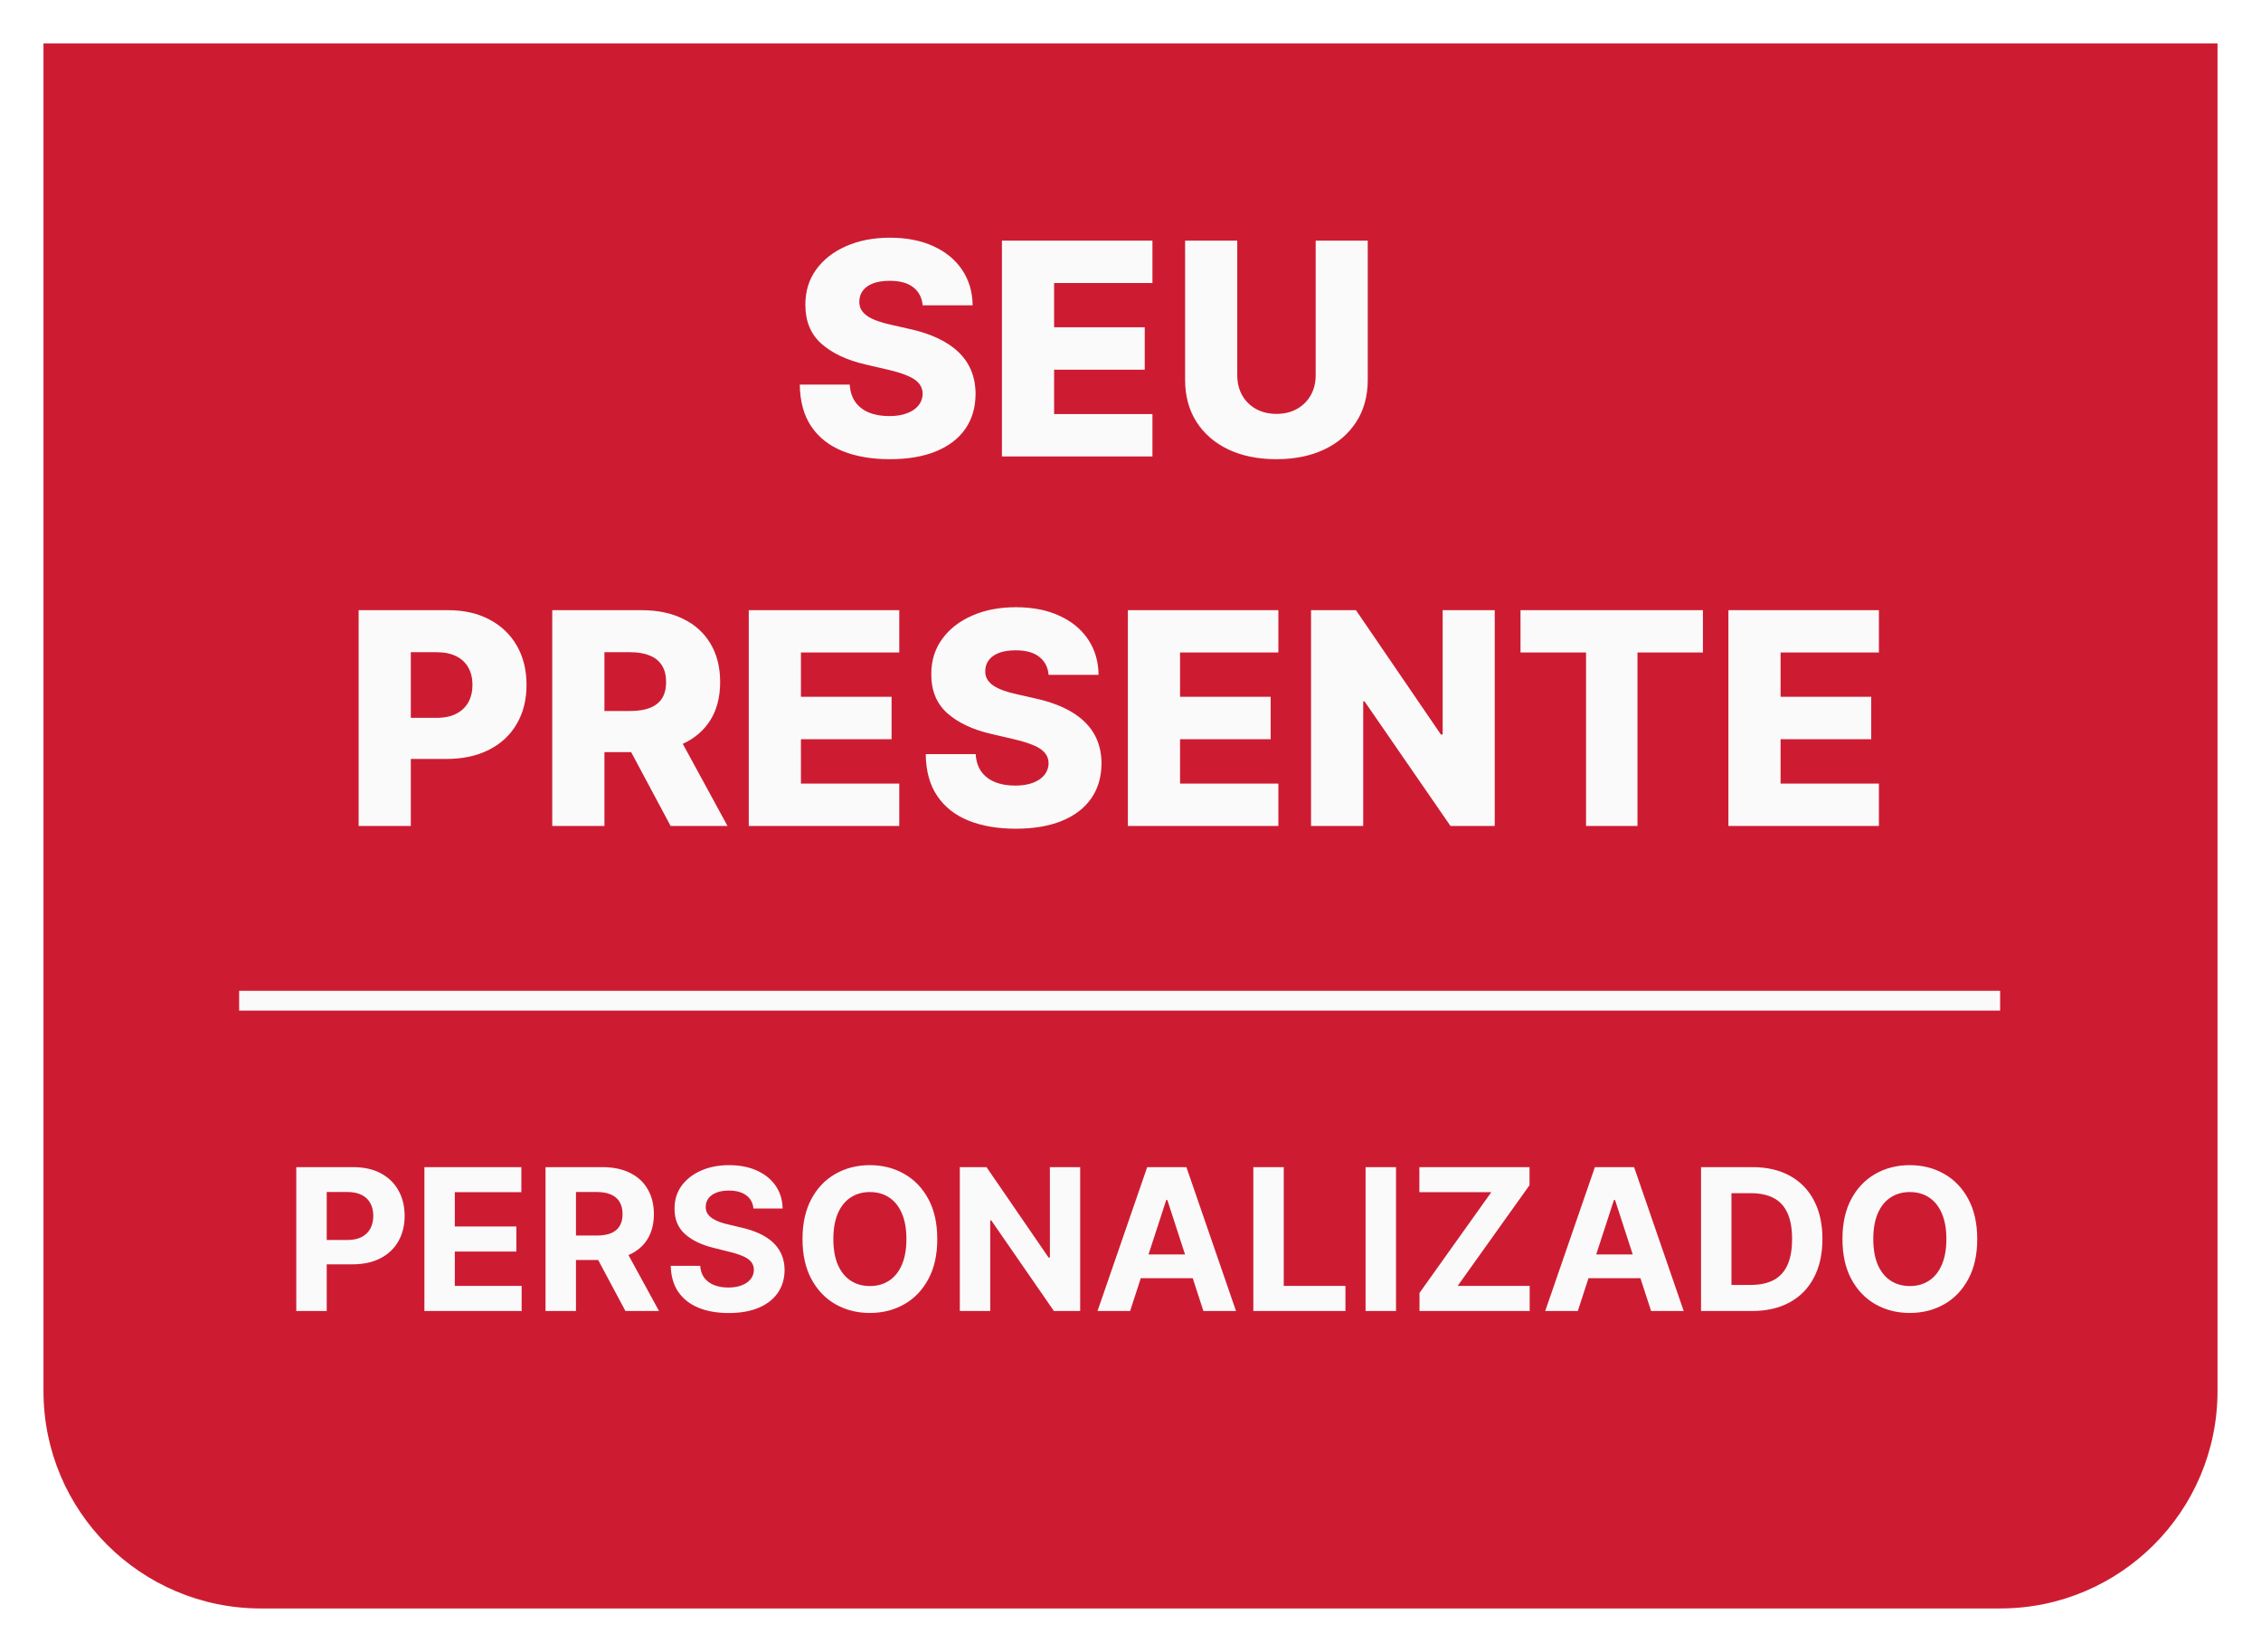 <svg width="104" height="76" viewBox="0 0 104 76" fill="none" xmlns="http://www.w3.org/2000/svg">
<g filter="url(#filter0_d_2295_9406)">
<path d="M2 0H102V62C102 67.523 97.523 72 92 72H12C6.477 72 2 67.523 2 62V0Z" fill="#CD1C32"/>
</g>
<path d="M42.441 14.048C42.408 13.693 42.264 13.416 42.009 13.219C41.757 13.019 41.397 12.919 40.928 12.919C40.618 12.919 40.359 12.959 40.152 13.04C39.946 13.12 39.79 13.232 39.687 13.374C39.584 13.513 39.53 13.673 39.527 13.854C39.52 14.003 39.55 14.134 39.614 14.247C39.682 14.36 39.779 14.46 39.905 14.547C40.034 14.632 40.19 14.706 40.37 14.77C40.551 14.835 40.755 14.892 40.981 14.94L41.835 15.134C42.326 15.241 42.759 15.383 43.134 15.561C43.512 15.738 43.829 15.95 44.084 16.196C44.343 16.441 44.538 16.724 44.671 17.044C44.803 17.364 44.871 17.723 44.874 18.12C44.871 18.747 44.713 19.285 44.399 19.735C44.086 20.184 43.635 20.528 43.047 20.767C42.462 21.006 41.755 21.126 40.928 21.126C40.097 21.126 39.373 21.002 38.756 20.753C38.139 20.504 37.659 20.126 37.316 19.618C36.974 19.111 36.798 18.469 36.788 17.694H39.086C39.105 18.014 39.191 18.28 39.343 18.494C39.495 18.707 39.703 18.869 39.968 18.978C40.236 19.088 40.547 19.143 40.899 19.143C41.222 19.143 41.497 19.1 41.723 19.012C41.953 18.925 42.129 18.804 42.252 18.649C42.374 18.494 42.437 18.316 42.441 18.116C42.437 17.928 42.379 17.768 42.266 17.636C42.153 17.5 41.978 17.384 41.742 17.287C41.51 17.186 41.212 17.094 40.85 17.01L39.813 16.768C38.953 16.571 38.276 16.252 37.782 15.813C37.287 15.37 37.042 14.772 37.045 14.019C37.042 13.405 37.206 12.867 37.539 12.405C37.872 11.943 38.333 11.582 38.921 11.324C39.509 11.065 40.18 10.936 40.933 10.936C41.702 10.936 42.37 11.067 42.935 11.328C43.504 11.587 43.945 11.951 44.258 12.419C44.572 12.888 44.732 13.431 44.739 14.048H42.441ZM46.086 21V11.072H53.009V13.02H48.486V15.056H52.655V17.01H48.486V19.051H53.009V21H46.086ZM60.518 11.072H62.913V17.476C62.913 18.216 62.737 18.86 62.385 19.41C62.032 19.956 61.541 20.38 60.911 20.68C60.281 20.977 59.549 21.126 58.715 21.126C57.871 21.126 57.135 20.977 56.504 20.68C55.874 20.38 55.385 19.956 55.035 19.41C54.686 18.86 54.512 18.216 54.512 17.476V11.072H56.911V17.267C56.911 17.61 56.986 17.915 57.135 18.183C57.286 18.452 57.498 18.662 57.77 18.814C58.041 18.965 58.356 19.041 58.715 19.041C59.074 19.041 59.387 18.965 59.656 18.814C59.927 18.662 60.139 18.452 60.291 18.183C60.442 17.915 60.518 17.61 60.518 17.267V11.072ZM16.496 38V28.072H20.598C21.341 28.072 21.983 28.217 22.522 28.508C23.065 28.796 23.484 29.198 23.778 29.715C24.072 30.229 24.219 30.827 24.219 31.509C24.219 32.194 24.069 32.793 23.768 33.307C23.471 33.818 23.046 34.214 22.493 34.495C21.941 34.776 21.285 34.917 20.525 34.917H17.994V33.026H20.079C20.441 33.026 20.743 32.963 20.986 32.837C21.231 32.711 21.417 32.535 21.543 32.309C21.669 32.079 21.732 31.812 21.732 31.509C21.732 31.202 21.669 30.937 21.543 30.714C21.417 30.487 21.231 30.313 20.986 30.19C20.74 30.067 20.438 30.006 20.079 30.006H18.896V38H16.496ZM25.402 38V28.072H29.503C30.247 28.072 30.888 28.206 31.428 28.474C31.971 28.739 32.389 29.12 32.684 29.618C32.978 30.113 33.125 30.699 33.125 31.378C33.125 32.066 32.974 32.651 32.674 33.133C32.373 33.611 31.947 33.976 31.394 34.228C30.841 34.477 30.187 34.602 29.431 34.602H26.837V32.711H28.985C29.347 32.711 29.649 32.664 29.891 32.57C30.137 32.473 30.323 32.328 30.449 32.134C30.575 31.937 30.638 31.685 30.638 31.378C30.638 31.071 30.575 30.817 30.449 30.617C30.323 30.413 30.137 30.261 29.891 30.161C29.645 30.058 29.343 30.006 28.985 30.006H27.802V38H25.402ZM30.992 33.462L33.464 38H30.846L28.422 33.462H30.992ZM34.441 38V28.072H41.364V30.02H36.841V32.056H41.01V34.01H36.841V36.051H41.364V38H34.441ZM48.233 31.048C48.201 30.693 48.057 30.416 47.802 30.219C47.55 30.019 47.189 29.919 46.721 29.919C46.41 29.919 46.152 29.959 45.945 30.04C45.738 30.12 45.583 30.232 45.48 30.374C45.376 30.513 45.323 30.673 45.32 30.854C45.313 31.003 45.342 31.134 45.407 31.247C45.475 31.36 45.572 31.46 45.698 31.547C45.827 31.631 45.982 31.706 46.163 31.77C46.344 31.835 46.548 31.892 46.774 31.94L47.627 32.134C48.118 32.241 48.551 32.383 48.926 32.561C49.305 32.738 49.621 32.95 49.877 33.196C50.135 33.441 50.331 33.724 50.463 34.044C50.596 34.364 50.664 34.723 50.667 35.12C50.664 35.747 50.505 36.285 50.192 36.735C49.878 37.184 49.427 37.528 48.839 37.767C48.254 38.007 47.548 38.126 46.721 38.126C45.89 38.126 45.166 38.002 44.549 37.753C43.931 37.504 43.452 37.126 43.109 36.618C42.766 36.111 42.59 35.469 42.581 34.694H44.879C44.898 35.014 44.983 35.28 45.135 35.494C45.287 35.707 45.496 35.868 45.761 35.978C46.029 36.088 46.339 36.143 46.692 36.143C47.015 36.143 47.289 36.1 47.516 36.012C47.745 35.925 47.921 35.804 48.044 35.649C48.167 35.494 48.23 35.316 48.233 35.115C48.23 34.928 48.172 34.768 48.059 34.636C47.946 34.5 47.771 34.383 47.535 34.286C47.302 34.186 47.005 34.094 46.643 34.01L45.606 33.768C44.746 33.571 44.069 33.252 43.574 32.813C43.08 32.37 42.834 31.772 42.837 31.019C42.834 30.405 42.999 29.867 43.332 29.405C43.665 28.942 44.125 28.582 44.714 28.324C45.302 28.065 45.972 27.936 46.725 27.936C47.495 27.936 48.162 28.067 48.728 28.328C49.297 28.587 49.738 28.951 50.051 29.419C50.365 29.888 50.525 30.431 50.531 31.048H48.233ZM51.879 38V28.072H58.802V30.02H54.279V32.056H58.448V34.01H54.279V36.051H58.802V38H51.879ZM68.754 28.072V38H66.718L62.767 32.27H62.704V38H60.304V28.072H62.37L66.277 33.792H66.359V28.072H68.754ZM69.939 30.02V28.072H78.33V30.02H75.32V38H72.954V30.02H69.939ZM79.502 38V28.072H86.425V30.02H81.902V32.056H86.071V34.01H81.902V36.051H86.425V38H79.502Z" fill="#FAFAFA"/>
<path d="M13.628 60.315V53.696H16.239C16.742 53.696 17.169 53.791 17.523 53.983C17.876 54.173 18.145 54.437 18.331 54.775C18.518 55.111 18.612 55.499 18.612 55.938C18.612 56.378 18.517 56.766 18.327 57.102C18.138 57.438 17.863 57.7 17.503 57.887C17.146 58.075 16.712 58.168 16.204 58.168H14.54V57.047H15.978C16.247 57.047 16.469 57.001 16.643 56.908C16.82 56.813 16.952 56.683 17.038 56.517C17.126 56.349 17.17 56.156 17.17 55.938C17.17 55.719 17.126 55.527 17.038 55.363C16.952 55.197 16.82 55.069 16.643 54.978C16.467 54.886 16.243 54.84 15.971 54.84H15.028V60.315H13.628ZM19.521 60.315V53.696H23.981V54.849H20.92V56.426H23.751V57.58H20.92V59.161H23.994V60.315H19.521ZM25.093 60.315V53.696H27.705C28.205 53.696 28.631 53.785 28.985 53.964C29.34 54.14 29.611 54.391 29.796 54.717C29.983 55.04 30.077 55.42 30.077 55.858C30.077 56.297 29.982 56.675 29.793 56.992C29.603 57.307 29.328 57.548 28.968 57.716C28.611 57.884 28.178 57.968 27.669 57.968H25.921V56.843H27.443C27.71 56.843 27.932 56.807 28.109 56.733C28.285 56.66 28.417 56.55 28.503 56.404C28.591 56.257 28.636 56.075 28.636 55.858C28.636 55.638 28.591 55.453 28.503 55.302C28.417 55.151 28.284 55.037 28.106 54.959C27.929 54.879 27.706 54.84 27.437 54.84H26.493V60.315H25.093ZM28.668 57.302L30.313 60.315H28.768L27.159 57.302H28.668ZM34.657 55.599C34.631 55.338 34.52 55.136 34.324 54.992C34.128 54.847 33.862 54.775 33.526 54.775C33.297 54.775 33.104 54.807 32.947 54.872C32.79 54.934 32.669 55.022 32.585 55.134C32.503 55.246 32.462 55.373 32.462 55.515C32.458 55.633 32.483 55.737 32.537 55.825C32.593 55.914 32.669 55.99 32.766 56.055C32.863 56.117 32.975 56.172 33.102 56.22C33.229 56.265 33.365 56.304 33.509 56.336L34.104 56.478C34.393 56.543 34.658 56.629 34.899 56.737C35.14 56.844 35.349 56.977 35.526 57.134C35.703 57.291 35.84 57.477 35.937 57.69C36.036 57.903 36.086 58.148 36.089 58.424C36.086 58.829 35.983 59.18 35.778 59.477C35.576 59.773 35.283 60.002 34.899 60.166C34.518 60.327 34.058 60.408 33.519 60.408C32.985 60.408 32.519 60.326 32.123 60.163C31.729 59.999 31.421 59.756 31.198 59.435C30.979 59.112 30.863 58.712 30.853 58.236H32.207C32.222 58.458 32.285 58.644 32.398 58.792C32.512 58.939 32.664 59.05 32.853 59.125C33.045 59.198 33.262 59.235 33.503 59.235C33.74 59.235 33.946 59.2 34.12 59.132C34.297 59.063 34.434 58.967 34.531 58.844C34.628 58.721 34.676 58.58 34.676 58.42C34.676 58.272 34.632 58.147 34.544 58.046C34.457 57.944 34.33 57.858 34.162 57.787C33.996 57.716 33.793 57.651 33.551 57.593L32.831 57.412C32.273 57.276 31.832 57.064 31.509 56.776C31.186 56.487 31.025 56.098 31.027 55.609C31.025 55.208 31.132 54.858 31.347 54.558C31.565 54.259 31.863 54.025 32.242 53.857C32.622 53.689 33.053 53.605 33.535 53.605C34.026 53.605 34.455 53.689 34.822 53.857C35.19 54.025 35.477 54.259 35.681 54.558C35.886 54.858 35.992 55.205 35.998 55.599H34.657ZM43.112 57.005C43.112 57.727 42.975 58.341 42.702 58.847C42.43 59.353 42.06 59.74 41.59 60.007C41.123 60.272 40.597 60.405 40.013 60.405C39.425 60.405 38.897 60.271 38.429 60.004C37.962 59.737 37.592 59.35 37.321 58.844C37.049 58.338 36.913 57.725 36.913 57.005C36.913 56.283 37.049 55.669 37.321 55.163C37.592 54.656 37.962 54.271 38.429 54.006C38.897 53.739 39.425 53.605 40.013 53.605C40.597 53.605 41.123 53.739 41.59 54.006C42.06 54.271 42.43 54.656 42.702 55.163C42.975 55.669 43.112 56.283 43.112 57.005ZM41.693 57.005C41.693 56.537 41.623 56.143 41.483 55.822C41.346 55.501 41.151 55.258 40.898 55.092C40.646 54.926 40.351 54.843 40.013 54.843C39.675 54.843 39.379 54.926 39.127 55.092C38.875 55.258 38.679 55.501 38.539 55.822C38.401 56.143 38.332 56.537 38.332 57.005C38.332 57.472 38.401 57.867 38.539 58.188C38.679 58.509 38.875 58.752 39.127 58.918C39.379 59.084 39.675 59.167 40.013 59.167C40.351 59.167 40.646 59.084 40.898 58.918C41.151 58.752 41.346 58.509 41.483 58.188C41.623 57.867 41.693 57.472 41.693 57.005ZM49.685 53.696V60.315H48.477L45.597 56.148H45.548V60.315H44.149V53.696H45.377L48.234 57.858H48.292V53.696H49.685ZM51.982 60.315H50.483L52.768 53.696H54.571L56.853 60.315H55.353L53.695 55.208H53.644L51.982 60.315ZM51.889 57.713H55.431V58.805H51.889V57.713ZM57.65 60.315V53.696H59.049V59.161H61.887V60.315H57.65ZM64.213 53.696V60.315H62.813V53.696H64.213ZM65.293 60.315V59.484L68.596 54.849H65.287V53.696H70.354V54.526L67.048 59.161H70.361V60.315H65.293ZM72.575 60.315H71.076L73.361 53.696H75.164L77.446 60.315H75.946L74.288 55.208H74.237L72.575 60.315ZM72.482 57.713H76.024V58.805H72.482V57.713ZM80.589 60.315H78.243V53.696H80.608C81.274 53.696 81.847 53.828 82.328 54.093C82.808 54.356 83.178 54.734 83.436 55.227C83.697 55.721 83.827 56.311 83.827 56.998C83.827 57.688 83.697 58.281 83.436 58.776C83.178 59.272 82.806 59.652 82.321 59.917C81.839 60.182 81.261 60.315 80.589 60.315ZM79.642 59.115H80.531C80.945 59.115 81.292 59.042 81.575 58.896C81.859 58.747 82.072 58.517 82.215 58.207C82.359 57.895 82.431 57.492 82.431 56.998C82.431 56.509 82.359 56.11 82.215 55.799C82.072 55.489 81.86 55.261 81.578 55.114C81.296 54.968 80.948 54.895 80.534 54.895H79.642V59.115ZM90.947 57.005C90.947 57.727 90.81 58.341 90.536 58.847C90.264 59.353 89.894 59.74 89.424 60.007C88.957 60.272 88.431 60.405 87.847 60.405C87.259 60.405 86.731 60.271 86.263 60.004C85.796 59.737 85.426 59.35 85.155 58.844C84.883 58.338 84.748 57.725 84.748 57.005C84.748 56.283 84.883 55.669 85.155 55.163C85.426 54.656 85.796 54.271 86.263 54.006C86.731 53.739 87.259 53.605 87.847 53.605C88.431 53.605 88.957 53.739 89.424 54.006C89.894 54.271 90.264 54.656 90.536 55.163C90.81 55.669 90.947 56.283 90.947 57.005ZM89.528 57.005C89.528 56.537 89.458 56.143 89.318 55.822C89.18 55.501 88.985 55.258 88.733 55.092C88.481 54.926 88.185 54.843 87.847 54.843C87.509 54.843 87.214 54.926 86.962 55.092C86.709 55.258 86.513 55.501 86.373 55.822C86.235 56.143 86.166 56.537 86.166 57.005C86.166 57.472 86.235 57.867 86.373 58.188C86.513 58.509 86.709 58.752 86.962 58.918C87.214 59.084 87.509 59.167 87.847 59.167C88.185 59.167 88.481 59.084 88.733 58.918C88.985 58.752 89.18 58.509 89.318 58.188C89.458 57.867 89.528 57.472 89.528 57.005Z" fill="#FAFAFA"/>
<line x1="11" y1="46.039" x2="92" y2="46.039" stroke="#FAFAFA" stroke-width="0.91"/>
<defs>
<filter id="filter0_d_2295_9406" x="0" y="0" width="104" height="76" filterUnits="userSpaceOnUse" color-interpolation-filters="sRGB">
<feFlood flood-opacity="0" result="BackgroundImageFix"/>
<feColorMatrix in="SourceAlpha" type="matrix" values="0 0 0 0 0 0 0 0 0 0 0 0 0 0 0 0 0 0 127 0" result="hardAlpha"/>
<feOffset dy="2"/>
<feGaussianBlur stdDeviation="1"/>
<feComposite in2="hardAlpha" operator="out"/>
<feColorMatrix type="matrix" values="0 0 0 0 0 0 0 0 0 0 0 0 0 0 0 0 0 0 0.25 0"/>
<feBlend mode="normal" in2="BackgroundImageFix" result="effect1_dropShadow_2295_9406"/>
<feBlend mode="normal" in="SourceGraphic" in2="effect1_dropShadow_2295_9406" result="shape"/>
</filter>
</defs>
</svg>
